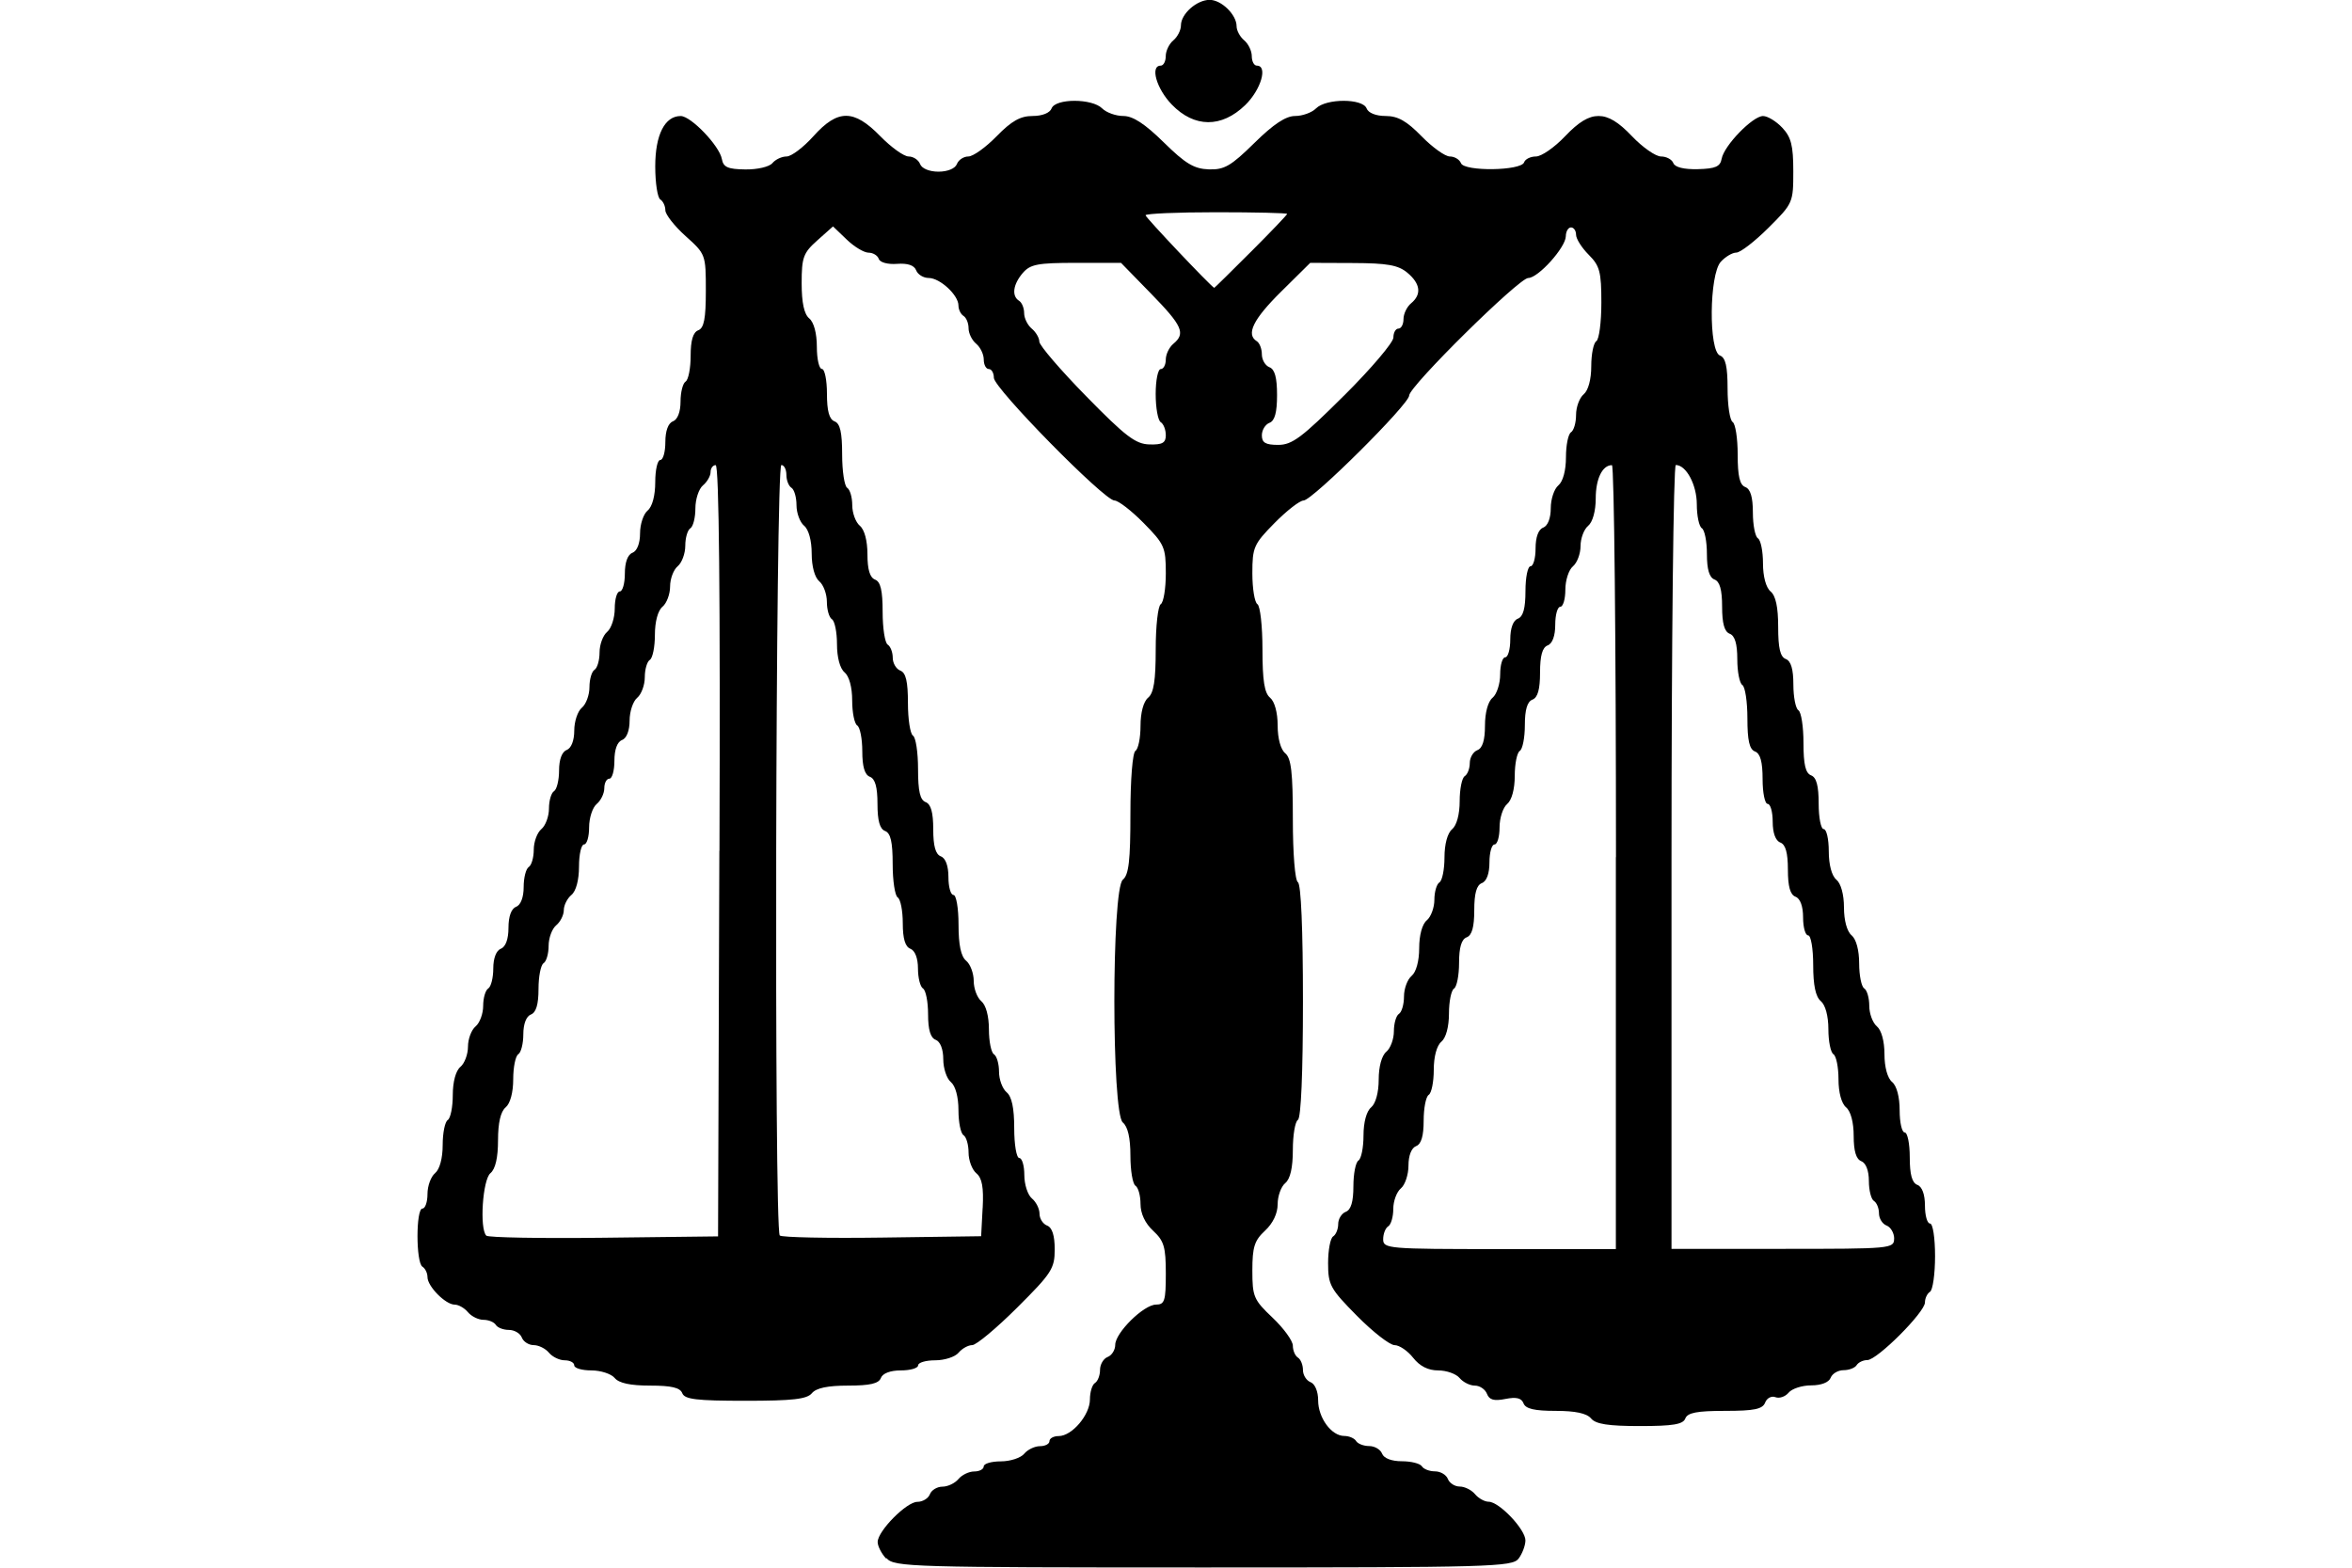 <?xml version="1.0" encoding="UTF-8" standalone="no"?>
<!-- Created with Inkscape (http://www.inkscape.org/) -->
<svg id="svg2" xmlns:rdf="http://www.w3.org/1999/02/22-rdf-syntax-ns#" xmlns="http://www.w3.org/2000/svg" height="45" width="67.5" version="1.1" xmlns:cc="http://creativecommons.org/ns#" xmlns:dc="http://purl.org/dc/elements/1.1/">
 <g id="g8381">
  <rect id="rect2990" opacity="0" height="45" width="67.5" y="0" x="3.5527e-15"/>
  <path id="path6762" d="m25.424 44.732c-0.132-0.146-0.238-0.358-0.236-0.472 0.007-0.319 0.83-1.15 1.139-1.15 0.152 0 0.314-0.098 0.36-0.218 0.046-0.12 0.208-0.218 0.361-0.218 0.152 0 0.358-0.098 0.458-0.218 0.099-0.12 0.303-0.218 0.453-0.218 0.15 0 0.273-0.065 0.273-0.145s0.221-0.145 0.49-0.145c0.27 0 0.572-0.098 0.671-0.218 0.099-0.12 0.303-0.218 0.453-0.218s0.273-0.065 0.273-0.145 0.119-0.145 0.265-0.145c0.38 0 0.896-0.606 0.896-1.053 0-0.21 0.065-0.422 0.145-0.471 0.08-0.049 0.145-0.219 0.145-0.376s0.098-0.324 0.218-0.37c0.12-0.046 0.218-0.202 0.218-0.347 0-0.349 0.819-1.157 1.173-1.157 0.245 0 0.279-0.109 0.279-0.891 0-0.764-0.052-0.939-0.363-1.227-0.231-0.214-0.363-0.494-0.363-0.77 0-0.239-0.065-0.474-0.145-0.524-0.08-0.049-0.145-0.437-0.145-0.862 0-0.509-0.074-0.834-0.218-0.953-0.324-0.269-0.324-6.699 0-6.968 0.171-0.142 0.218-0.548 0.218-1.896 0-0.987 0.062-1.754 0.145-1.805 0.08-0.049 0.145-0.372 0.145-0.717 0-0.38 0.086-0.698 0.218-0.808 0.162-0.134 0.218-0.492 0.218-1.388 0-0.664 0.065-1.248 0.145-1.297 0.08-0.049 0.145-0.448 0.145-0.886 0-0.746-0.04-0.838-0.637-1.443-0.35-0.355-0.727-0.646-0.837-0.646-0.292 0-3.461-3.225-3.461-3.522 0-0.138-0.065-0.252-0.145-0.252-0.08 0-0.145-0.123-0.145-0.273s-0.098-0.354-0.218-0.453c-0.12-0.099-0.218-0.299-0.218-0.445s-0.065-0.304-0.145-0.354c-0.08-0.049-0.145-0.184-0.145-0.299 0-0.299-0.531-0.79-0.855-0.79-0.151 0-0.313-0.099-0.359-0.22-0.056-0.145-0.243-0.208-0.549-0.185-0.266 0.02-0.49-0.041-0.524-0.143-0.033-0.098-0.165-0.178-0.293-0.178-0.129 0-0.411-0.169-0.627-0.377l-0.393-0.377-0.45 0.401c-0.403 0.359-0.45 0.486-0.45 1.23 0 0.56 0.071 0.888 0.218 1.01 0.133 0.11 0.218 0.428 0.218 0.816 0 0.349 0.065 0.635 0.145 0.635 0.08 0 0.145 0.32 0.145 0.71 0 0.497 0.065 0.735 0.218 0.794 0.16 0.061 0.218 0.314 0.218 0.951 0 0.477 0.065 0.907 0.145 0.957 0.08 0.049 0.145 0.274 0.145 0.499s0.098 0.49 0.218 0.59c0.133 0.111 0.218 0.429 0.218 0.821 0 0.435 0.07 0.667 0.218 0.724 0.159 0.061 0.218 0.312 0.218 0.93 0 0.466 0.065 0.887 0.145 0.937 0.08 0.049 0.145 0.219 0.145 0.376s0.098 0.324 0.218 0.37c0.159 0.061 0.218 0.312 0.218 0.93 0 0.466 0.065 0.887 0.145 0.937 0.08 0.049 0.145 0.48 0.145 0.957 0 0.637 0.058 0.889 0.218 0.951 0.152 0.058 0.218 0.295 0.218 0.778s0.066 0.72 0.218 0.778c0.137 0.052 0.218 0.274 0.218 0.596 0 0.282 0.065 0.513 0.145 0.513 0.08 0 0.145 0.381 0.145 0.853 0 0.581 0.069 0.911 0.218 1.034 0.12 0.099 0.218 0.361 0.218 0.581s0.098 0.481 0.218 0.581c0.132 0.11 0.218 0.427 0.218 0.808 0 0.345 0.065 0.667 0.145 0.717 0.08 0.049 0.145 0.274 0.145 0.499s0.098 0.49 0.218 0.59c0.148 0.123 0.218 0.453 0.218 1.034 0 0.472 0.065 0.853 0.145 0.853 0.08 0 0.145 0.221 0.145 0.49s0.098 0.572 0.218 0.671c0.12 0.099 0.218 0.296 0.218 0.438s0.098 0.295 0.218 0.341c0.145 0.056 0.218 0.284 0.218 0.682 0 0.551-0.085 0.684-1.079 1.674-0.593 0.591-1.173 1.075-1.289 1.075-0.115 0-0.291 0.098-0.391 0.218-0.099 0.12-0.401 0.218-0.671 0.218-0.27 0-0.49 0.065-0.49 0.145s-0.222 0.145-0.493 0.145c-0.304 0-0.525 0.083-0.576 0.218-0.061 0.16-0.313 0.218-0.941 0.218-0.585 0-0.915 0.069-1.038 0.218-0.142 0.171-0.55 0.218-1.909 0.218-1.403 0-1.744-0.041-1.812-0.218-0.061-0.159-0.311-0.218-0.921-0.218-0.568 0-0.896-0.07-1.018-0.218-0.099-0.12-0.401-0.218-0.671-0.218s-0.49-0.065-0.49-0.145-0.123-0.145-0.273-0.145c-0.15 0-0.354-0.098-0.453-0.218-0.099-0.12-0.296-0.218-0.438-0.218s-0.295-0.098-0.341-0.218c-0.046-0.12-0.212-0.218-0.37-0.218s-0.327-0.065-0.376-0.145c-0.049-0.08-0.209-0.145-0.354-0.145s-0.345-0.098-0.445-0.218c-0.099-0.12-0.271-0.218-0.381-0.218-0.263 0-0.781-0.524-0.781-0.79 0-0.115-0.065-0.25-0.145-0.299-0.189-0.117-0.189-1.669 0-1.669 0.08 0 0.145-0.188 0.145-0.418s0.098-0.499 0.218-0.598c0.132-0.11 0.218-0.427 0.218-0.808 0-0.345 0.065-0.667 0.145-0.717 0.08-0.049 0.145-0.372 0.145-0.717 0-0.38 0.086-0.698 0.218-0.808 0.12-0.099 0.218-0.361 0.218-0.581s0.098-0.481 0.218-0.581c0.12-0.099 0.218-0.365 0.218-0.59s0.065-0.45 0.145-0.499c0.08-0.049 0.145-0.307 0.145-0.574 0-0.296 0.085-0.516 0.218-0.568 0.137-0.053 0.218-0.275 0.218-0.601s0.081-0.548 0.218-0.601c0.133-0.051 0.218-0.271 0.218-0.568 0-0.266 0.065-0.524 0.145-0.574 0.08-0.049 0.145-0.274 0.145-0.499s0.098-0.49 0.218-0.59c0.12-0.099 0.218-0.365 0.218-0.59s0.065-0.45 0.145-0.499c0.08-0.049 0.145-0.317 0.145-0.594 0-0.314 0.082-0.536 0.218-0.588 0.132-0.051 0.218-0.27 0.218-0.558 0-0.261 0.098-0.556 0.218-0.655 0.12-0.099 0.218-0.365 0.218-0.59s0.065-0.45 0.145-0.499c0.08-0.049 0.145-0.274 0.145-0.499s0.098-0.49 0.218-0.59c0.12-0.099 0.218-0.401 0.218-0.671s0.065-0.49 0.145-0.49c0.08 0 0.145-0.231 0.145-0.513 0-0.322 0.081-0.544 0.218-0.596 0.132-0.051 0.218-0.27 0.218-0.558 0-0.261 0.098-0.556 0.218-0.655 0.133-0.11 0.218-0.428 0.218-0.816 0-0.349 0.065-0.635 0.145-0.635 0.08 0 0.145-0.231 0.145-0.513 0-0.322 0.081-0.544 0.218-0.596 0.133-0.051 0.218-0.271 0.218-0.568 0-0.266 0.065-0.524 0.145-0.574 0.08-0.049 0.145-0.382 0.145-0.739 0-0.443 0.069-0.676 0.218-0.733 0.166-0.064 0.218-0.334 0.218-1.133 0-1.041-0.005-1.054-0.581-1.571-0.319-0.287-0.581-0.62-0.581-0.741s-0.065-0.26-0.145-0.31c-0.08-0.049-0.145-0.477-0.145-0.95 0-0.904 0.273-1.445 0.73-1.445 0.295 0 1.114 0.855 1.182 1.234 0.042 0.235 0.17 0.292 0.672 0.299 0.345 0.005 0.69-0.075 0.778-0.181 0.087-0.105 0.27-0.191 0.407-0.191s0.483-0.261 0.77-0.581c0.701-0.781 1.159-0.781 1.921 0 0.312 0.319 0.677 0.581 0.812 0.581 0.135 0 0.283 0.098 0.329 0.218 0.049 0.128 0.267 0.218 0.528 0.218s0.479-0.09 0.528-0.218c0.046-0.12 0.194-0.218 0.329-0.218s0.5-0.261 0.812-0.581c0.427-0.438 0.681-0.581 1.03-0.581 0.278 0 0.497-0.087 0.547-0.218 0.111-0.29 1.161-0.29 1.451 0 0.12 0.12 0.393 0.218 0.608 0.218 0.275 0 0.617 0.223 1.16 0.757 0.622 0.612 0.87 0.76 1.291 0.775 0.446 0.015 0.635-0.094 1.309-0.757 0.55-0.542 0.903-0.775 1.17-0.775 0.211 0 0.481-0.098 0.6-0.218 0.29-0.29 1.34-0.29 1.451 0 0.05 0.131 0.269 0.218 0.547 0.218 0.349 0 0.603 0.143 1.03 0.581 0.312 0.319 0.677 0.581 0.812 0.581s0.279 0.087 0.319 0.192c0.094 0.244 1.731 0.222 1.813-0.025 0.031-0.092 0.184-0.167 0.34-0.167s0.533-0.261 0.836-0.581c0.389-0.409 0.673-0.581 0.96-0.581s0.572 0.172 0.96 0.581c0.304 0.319 0.679 0.581 0.833 0.581 0.154 0 0.313 0.085 0.353 0.19 0.046 0.12 0.306 0.184 0.705 0.174 0.505-0.013 0.642-0.073 0.682-0.299 0.068-0.377 0.89-1.226 1.188-1.226 0.13 0 0.379 0.151 0.552 0.336 0.255 0.271 0.316 0.511 0.316 1.25 0 0.901-0.01 0.923-0.714 1.624-0.393 0.391-0.807 0.71-0.921 0.71-0.114 0-0.315 0.119-0.447 0.265-0.332 0.366-0.35 2.565-0.022 2.69 0.16 0.061 0.218 0.314 0.218 0.951 0 0.477 0.065 0.907 0.145 0.957 0.08 0.049 0.145 0.471 0.145 0.937 0 0.619 0.059 0.869 0.218 0.93 0.149 0.057 0.218 0.29 0.218 0.733 0 0.357 0.065 0.69 0.145 0.739 0.08 0.049 0.145 0.372 0.145 0.717 0 0.38 0.086 0.698 0.218 0.808 0.148 0.122 0.218 0.451 0.218 1.018 0 0.611 0.059 0.86 0.218 0.921 0.149 0.057 0.218 0.29 0.218 0.733 0 0.357 0.065 0.69 0.145 0.739 0.08 0.049 0.145 0.471 0.145 0.937 0 0.619 0.059 0.869 0.218 0.93 0.154 0.059 0.218 0.299 0.218 0.814 0 0.402 0.065 0.73 0.145 0.73 0.08 0 0.145 0.286 0.145 0.635 0 0.388 0.085 0.706 0.218 0.816 0.131 0.109 0.218 0.426 0.218 0.798s0.087 0.69 0.218 0.798c0.132 0.11 0.218 0.427 0.218 0.808 0 0.345 0.065 0.667 0.145 0.717 0.08 0.049 0.145 0.274 0.145 0.499s0.098 0.49 0.218 0.59c0.131 0.109 0.218 0.426 0.218 0.798s0.087 0.69 0.218 0.798c0.133 0.11 0.218 0.428 0.218 0.816 0 0.349 0.065 0.635 0.145 0.635 0.08 0 0.145 0.32 0.145 0.71 0 0.497 0.065 0.735 0.218 0.794 0.137 0.052 0.218 0.274 0.218 0.596 0 0.282 0.065 0.513 0.145 0.513 0.082 0 0.145 0.408 0.145 0.935 0 0.514-0.065 0.975-0.145 1.025-0.08 0.049-0.145 0.187-0.145 0.306 0 0.281-1.373 1.654-1.654 1.654-0.119 0-0.256 0.065-0.306 0.145-0.049 0.08-0.219 0.145-0.376 0.145-0.157 0-0.324 0.098-0.37 0.218-0.051 0.132-0.27 0.218-0.558 0.218-0.261 0-0.553 0.094-0.648 0.209-0.095 0.115-0.266 0.174-0.379 0.13s-0.246 0.026-0.295 0.154c-0.073 0.19-0.313 0.239-1.15 0.239-0.806 0-1.077 0.052-1.141 0.218-0.065 0.17-0.353 0.218-1.304 0.218-0.908 0-1.267-0.056-1.401-0.218-0.122-0.148-0.45-0.218-1.018-0.218-0.606 0-0.86-0.059-0.92-0.215-0.059-0.154-0.207-0.19-0.521-0.127-0.327 0.065-0.462 0.028-0.529-0.148-0.05-0.129-0.206-0.235-0.347-0.235s-0.338-0.098-0.438-0.218c-0.099-0.12-0.376-0.218-0.614-0.218-0.289 0-0.528-0.121-0.719-0.363-0.157-0.2-0.397-0.363-0.533-0.363-0.136 0-0.622-0.378-1.078-0.839-0.771-0.78-0.83-0.887-0.83-1.516 0-0.372 0.065-0.717 0.145-0.766 0.08-0.049 0.145-0.21 0.145-0.356s0.098-0.304 0.218-0.35c0.149-0.057 0.218-0.29 0.218-0.733 0-0.357 0.065-0.69 0.145-0.739 0.08-0.049 0.145-0.372 0.145-0.717 0-0.38 0.086-0.698 0.218-0.808 0.131-0.109 0.218-0.426 0.218-0.798s0.087-0.69 0.218-0.798c0.12-0.099 0.218-0.365 0.218-0.59s0.065-0.45 0.145-0.499c0.08-0.049 0.145-0.274 0.145-0.499s0.098-0.49 0.218-0.59c0.131-0.109 0.218-0.426 0.218-0.798s0.087-0.69 0.218-0.798c0.12-0.099 0.218-0.365 0.218-0.59s0.065-0.45 0.145-0.499c0.08-0.049 0.145-0.372 0.145-0.717 0-0.38 0.086-0.698 0.218-0.808 0.132-0.11 0.218-0.427 0.218-0.808 0-0.345 0.065-0.667 0.145-0.717 0.08-0.049 0.145-0.219 0.145-0.376s0.098-0.324 0.218-0.37c0.147-0.056 0.218-0.286 0.218-0.703 0-0.374 0.086-0.692 0.218-0.801 0.12-0.099 0.218-0.401 0.218-0.671s0.065-0.49 0.145-0.49c0.08 0 0.145-0.231 0.145-0.513 0-0.322 0.081-0.544 0.218-0.596 0.152-0.059 0.218-0.296 0.218-0.794 0-0.391 0.065-0.71 0.145-0.71 0.08 0 0.145-0.231 0.145-0.513 0-0.322 0.081-0.544 0.218-0.596 0.132-0.051 0.218-0.27 0.218-0.558 0-0.261 0.098-0.556 0.218-0.655 0.132-0.11 0.218-0.427 0.218-0.808 0-0.345 0.065-0.667 0.145-0.717 0.08-0.049 0.145-0.274 0.145-0.499s0.098-0.49 0.218-0.59c0.132-0.11 0.218-0.427 0.218-0.808 0-0.345 0.065-0.667 0.145-0.717 0.08-0.049 0.145-0.546 0.145-1.104 0-0.888-0.045-1.059-0.363-1.377-0.2-0.2-0.363-0.458-0.363-0.574s-0.065-0.211-0.145-0.211c-0.08 0-0.147 0.114-0.149 0.254-0.006 0.323-0.793 1.198-1.079 1.198-0.265 0-3.417 3.112-3.417 3.374 0 0.249-2.78 3.013-3.031 3.013-0.107 0-0.482 0.291-0.832 0.646-0.597 0.606-0.637 0.697-0.637 1.443 0 0.438 0.065 0.837 0.145 0.886 0.08 0.049 0.145 0.633 0.145 1.297 0 0.896 0.056 1.254 0.218 1.388 0.131 0.109 0.218 0.426 0.218 0.798s0.087 0.69 0.218 0.798c0.171 0.142 0.218 0.548 0.218 1.896 0 0.987 0.062 1.754 0.145 1.805 0.09 0.056 0.145 1.353 0.145 3.411s-0.055 3.356-0.145 3.411c-0.08 0.049-0.145 0.437-0.145 0.862 0 0.509-0.074 0.834-0.218 0.953-0.12 0.099-0.218 0.372-0.218 0.605 0 0.266-0.135 0.55-0.363 0.761-0.303 0.281-0.363 0.469-0.363 1.142 0 0.752 0.039 0.843 0.581 1.356 0.319 0.303 0.581 0.664 0.581 0.802s0.065 0.292 0.145 0.342c0.08 0.049 0.145 0.21 0.145 0.356s0.098 0.304 0.218 0.35c0.127 0.049 0.218 0.266 0.218 0.522 0 0.501 0.382 1.022 0.75 1.022 0.137 0 0.29 0.065 0.339 0.145 0.049 0.08 0.219 0.145 0.376 0.145s0.324 0.098 0.37 0.218c0.051 0.133 0.271 0.218 0.568 0.218 0.266 0 0.524 0.065 0.574 0.145 0.049 0.08 0.219 0.145 0.376 0.145s0.324 0.098 0.37 0.218c0.046 0.12 0.199 0.218 0.341 0.218 0.141 0 0.338 0.098 0.438 0.218 0.099 0.12 0.276 0.218 0.392 0.218 0.303 0 1.061 0.8 1.055 1.114-0.003 0.146-0.091 0.38-0.197 0.519-0.18 0.237-0.785 0.254-9.046 0.254-8.392 0-8.865-0.014-9.093-0.265zm20.953-20.13c0-6.188-0.052-11.25-0.116-11.25-0.274 0-0.465 0.391-0.465 0.955 0 0.362-0.088 0.679-0.218 0.787-0.12 0.099-0.218 0.361-0.218 0.581s-0.098 0.481-0.218 0.581c-0.12 0.099-0.218 0.401-0.218 0.671s-0.065 0.49-0.145 0.49c-0.08 0-0.145 0.231-0.145 0.513 0 0.322-0.081 0.544-0.218 0.596-0.152 0.058-0.218 0.295-0.218 0.778s-0.066 0.72-0.218 0.778c-0.149 0.057-0.218 0.29-0.218 0.733 0 0.357-0.065 0.69-0.145 0.739-0.08 0.049-0.145 0.372-0.145 0.717 0 0.38-0.086 0.698-0.218 0.808-0.12 0.099-0.218 0.401-0.218 0.671s-0.065 0.49-0.145 0.49c-0.08 0-0.145 0.231-0.145 0.513 0 0.322-0.081 0.544-0.218 0.596-0.152 0.058-0.218 0.295-0.218 0.778s-0.066 0.72-0.218 0.778c-0.149 0.057-0.218 0.29-0.218 0.733 0 0.357-0.065 0.69-0.145 0.739-0.08 0.049-0.145 0.372-0.145 0.717 0 0.38-0.086 0.698-0.218 0.808-0.132 0.11-0.218 0.427-0.218 0.808 0 0.345-0.065 0.667-0.145 0.717-0.08 0.049-0.145 0.382-0.145 0.739 0 0.443-0.069 0.676-0.218 0.733-0.132 0.051-0.218 0.27-0.218 0.558 0 0.261-0.098 0.556-0.218 0.655s-0.218 0.365-0.218 0.59-0.065 0.45-0.145 0.499c-0.08 0.049-0.145 0.216-0.145 0.371 0 0.271 0.131 0.282 3.339 0.282h3.339v-11.25zm7.984 10.955c0-0.162-0.098-0.332-0.218-0.378-0.12-0.046-0.218-0.203-0.218-0.35s-0.065-0.307-0.145-0.356c-0.08-0.049-0.145-0.307-0.145-0.574 0-0.296-0.085-0.516-0.218-0.568-0.148-0.057-0.218-0.289-0.218-0.724 0-0.392-0.085-0.71-0.218-0.821-0.132-0.11-0.218-0.427-0.218-0.808 0-0.345-0.065-0.667-0.145-0.717-0.08-0.049-0.145-0.372-0.145-0.717 0-0.38-0.086-0.698-0.218-0.808-0.148-0.123-0.218-0.453-0.218-1.034 0-0.472-0.065-0.853-0.145-0.853-0.08 0-0.145-0.231-0.145-0.513 0-0.322-0.081-0.544-0.218-0.596-0.152-0.058-0.218-0.295-0.218-0.778s-0.066-0.72-0.218-0.778c-0.137-0.052-0.218-0.274-0.218-0.596 0-0.282-0.065-0.513-0.145-0.513-0.08 0-0.145-0.32-0.145-0.71 0-0.497-0.065-0.735-0.218-0.794-0.16-0.061-0.218-0.314-0.218-0.951 0-0.477-0.065-0.907-0.145-0.957-0.08-0.049-0.145-0.382-0.145-0.739 0-0.443-0.069-0.676-0.218-0.733-0.152-0.058-0.218-0.295-0.218-0.778s-0.066-0.72-0.218-0.778c-0.149-0.057-0.218-0.29-0.218-0.733 0-0.357-0.065-0.69-0.145-0.739-0.08-0.049-0.145-0.358-0.145-0.687 0-0.559-0.304-1.128-0.603-1.128-0.067 0-0.123 5.062-0.123 11.25v11.25h3.194c3.113 0 3.194-0.007 3.194-0.295zm-33.713-11.137c0.025-7.353-0.012-11.069-0.109-11.069-0.08 0-0.146 0.09-0.146 0.2s-0.098 0.281-0.218 0.381c-0.12 0.099-0.218 0.397-0.218 0.662 0 0.265-0.065 0.522-0.145 0.571-0.08 0.049-0.145 0.274-0.145 0.499s-0.098 0.49-0.218 0.59c-0.12 0.099-0.218 0.361-0.218 0.581s-0.098 0.481-0.218 0.581c-0.132 0.11-0.218 0.427-0.218 0.808 0 0.345-0.065 0.667-0.145 0.717-0.08 0.049-0.145 0.274-0.145 0.499s-0.098 0.49-0.218 0.59c-0.12 0.099-0.218 0.394-0.218 0.655 0 0.288-0.086 0.508-0.218 0.558-0.137 0.052-0.218 0.274-0.218 0.596 0 0.282-0.065 0.513-0.145 0.513-0.08 0-0.145 0.123-0.145 0.273s-0.098 0.354-0.218 0.453c-0.12 0.099-0.218 0.401-0.218 0.671s-0.065 0.49-0.145 0.49c-0.08 0-0.145 0.286-0.145 0.635 0 0.388-0.085 0.706-0.218 0.816-0.12 0.099-0.218 0.295-0.218 0.435s-0.098 0.336-0.218 0.435c-0.12 0.099-0.218 0.365-0.218 0.59s-0.065 0.45-0.145 0.499c-0.08 0.049-0.145 0.382-0.145 0.739 0 0.443-0.069 0.676-0.218 0.733-0.133 0.051-0.218 0.271-0.218 0.568 0 0.266-0.065 0.524-0.145 0.574-0.08 0.049-0.145 0.372-0.145 0.717 0 0.38-0.086 0.698-0.218 0.808-0.143 0.119-0.218 0.443-0.218 0.944s-0.075 0.825-0.218 0.944c-0.224 0.186-0.317 1.595-0.118 1.793 0.055 0.055 1.573 0.082 3.375 0.06l3.276-0.039 0.037-11.069zm7.554 10.257c0.031-0.595-0.017-0.861-0.181-0.998-0.123-0.102-0.224-0.37-0.224-0.595s-0.065-0.45-0.145-0.499c-0.08-0.049-0.145-0.372-0.145-0.717 0-0.38-0.086-0.698-0.218-0.808-0.12-0.099-0.218-0.394-0.218-0.655 0-0.288-0.086-0.508-0.218-0.558-0.149-0.057-0.218-0.29-0.218-0.733 0-0.357-0.065-0.69-0.145-0.739-0.08-0.049-0.145-0.307-0.145-0.574 0-0.296-0.085-0.516-0.218-0.568-0.149-0.057-0.218-0.29-0.218-0.733 0-0.357-0.065-0.69-0.145-0.739-0.08-0.049-0.145-0.48-0.145-0.957 0-0.637-0.058-0.889-0.218-0.951-0.152-0.058-0.218-0.295-0.218-0.778s-0.066-0.72-0.218-0.778c-0.149-0.057-0.218-0.29-0.218-0.733 0-0.357-0.065-0.69-0.145-0.739-0.08-0.049-0.145-0.372-0.145-0.717 0-0.38-0.086-0.698-0.218-0.808-0.132-0.11-0.218-0.427-0.218-0.808 0-0.345-0.065-0.667-0.145-0.717-0.08-0.049-0.145-0.274-0.145-0.499s-0.098-0.49-0.218-0.59c-0.131-0.109-0.218-0.426-0.218-0.798s-0.087-0.69-0.218-0.798c-0.12-0.099-0.218-0.365-0.218-0.59s-0.065-0.45-0.145-0.499c-0.08-0.049-0.145-0.216-0.145-0.371s-0.065-0.282-0.145-0.282c-0.166 0-0.211 21.951-0.045 22.116 0.055 0.055 1.378 0.082 2.939 0.06l2.84-0.039 0.043-0.811zm5.255-22.188c0-0.155-0.065-0.322-0.145-0.371-0.08-0.049-0.145-0.412-0.145-0.807s0.065-0.717 0.145-0.717c0.08 0 0.145-0.123 0.145-0.273s0.098-0.354 0.218-0.453c0.357-0.297 0.26-0.516-0.643-1.441l-0.86-0.882h-1.285c-1.108 0-1.319 0.04-1.535 0.292-0.28 0.327-0.324 0.661-0.105 0.797 0.08 0.049 0.145 0.209 0.145 0.354s0.098 0.345 0.218 0.445c0.12 0.099 0.218 0.268 0.218 0.374 0 0.106 0.604 0.811 1.343 1.565 1.129 1.153 1.418 1.374 1.815 1.385 0.375 0.011 0.472-0.044 0.472-0.268zm5.114-1.131c0.78-0.777 1.418-1.528 1.418-1.669 0-0.141 0.065-0.257 0.145-0.257 0.08 0 0.145-0.123 0.145-0.273s0.098-0.354 0.218-0.453c0.308-0.256 0.27-0.563-0.109-0.879-0.262-0.218-0.571-0.273-1.556-0.277l-1.23-0.005-0.839 0.83c-0.8 0.792-1.011 1.224-0.694 1.42 0.08 0.049 0.145 0.219 0.145 0.376s0.098 0.324 0.218 0.37c0.153 0.059 0.218 0.297 0.218 0.798s-0.065 0.74-0.218 0.798c-0.12 0.046-0.218 0.207-0.218 0.358 0 0.213 0.106 0.275 0.469 0.275 0.4 0 0.68-0.21 1.887-1.413zm-2.672-4.129c0.573-0.573 1.041-1.063 1.041-1.089 0-0.026-0.915-0.048-2.032-0.048-1.118 0-2.032 0.039-2.032 0.087 0 0.061 1.848 2.015 1.971 2.084 0.006 0.004 0.48-0.462 1.052-1.035zm-2.269-4.227c-0.441-0.455-0.63-1.118-0.319-1.118 0.08 0 0.145-0.123 0.145-0.273s0.098-0.354 0.218-0.453 0.218-0.293 0.218-0.431c0-0.328 0.454-0.731 0.824-0.731 0.337 0 0.773 0.426 0.773 0.756 0 0.124 0.098 0.306 0.218 0.406 0.12 0.099 0.218 0.303 0.218 0.453s0.065 0.273 0.145 0.273c0.323 0 0.118 0.695-0.334 1.133-0.679 0.658-1.459 0.653-2.106-0.015z"/>
 </g>
</svg>

